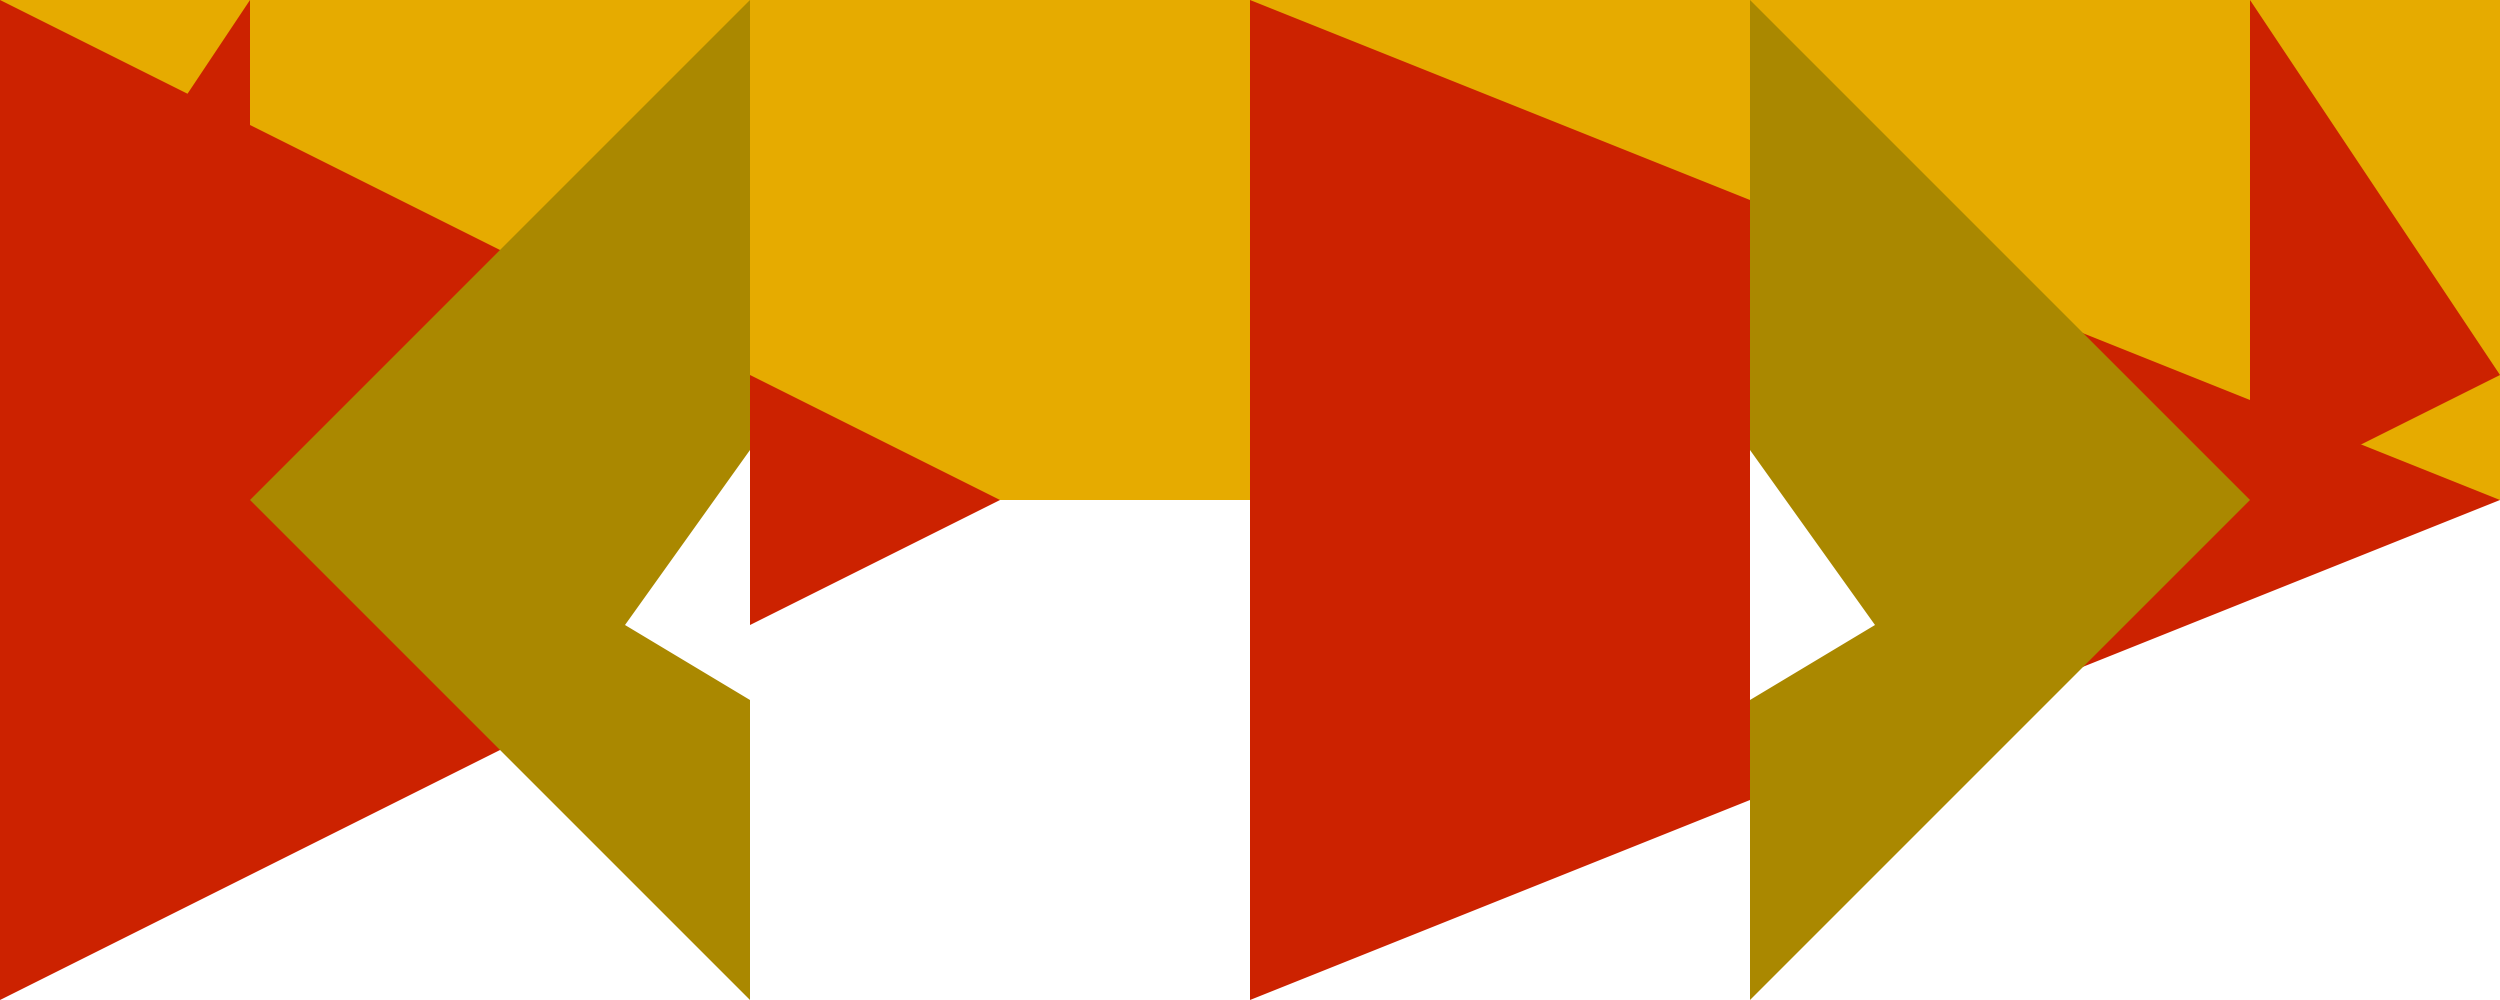 <svg xmlns="http://www.w3.org/2000/svg" viewBox="0 0 100 40">
		<rect x="0" y="0" width="100" height="40" style="fill:#e6ab00"/>
		<rect x="0" y="20" width="100" height="20" style="fill:#fff"/>
		<path d="M0 0 L40 20 L0 40" style="fill:#c20"/><path d="M50 0 L100 20 L50 40" style="fill:#c20"/>
		<path d="M30 0 L10 20 L30 40" style="fill:#a80"/><path d="M70 0 L90 20 L70 40" style="fill:#a80"/>
		<path d="M10 0 L00 15 L10 20" style="fill:#c20"/><path d="M90 0 L100 15 L90 20" style="fill:#c20"/>
		<path d="M30 18 L25 25 L30 28" style="fill:#fff"/><path d="M70 18 L75 25 L70 28" style="fill:#fff"/></svg>